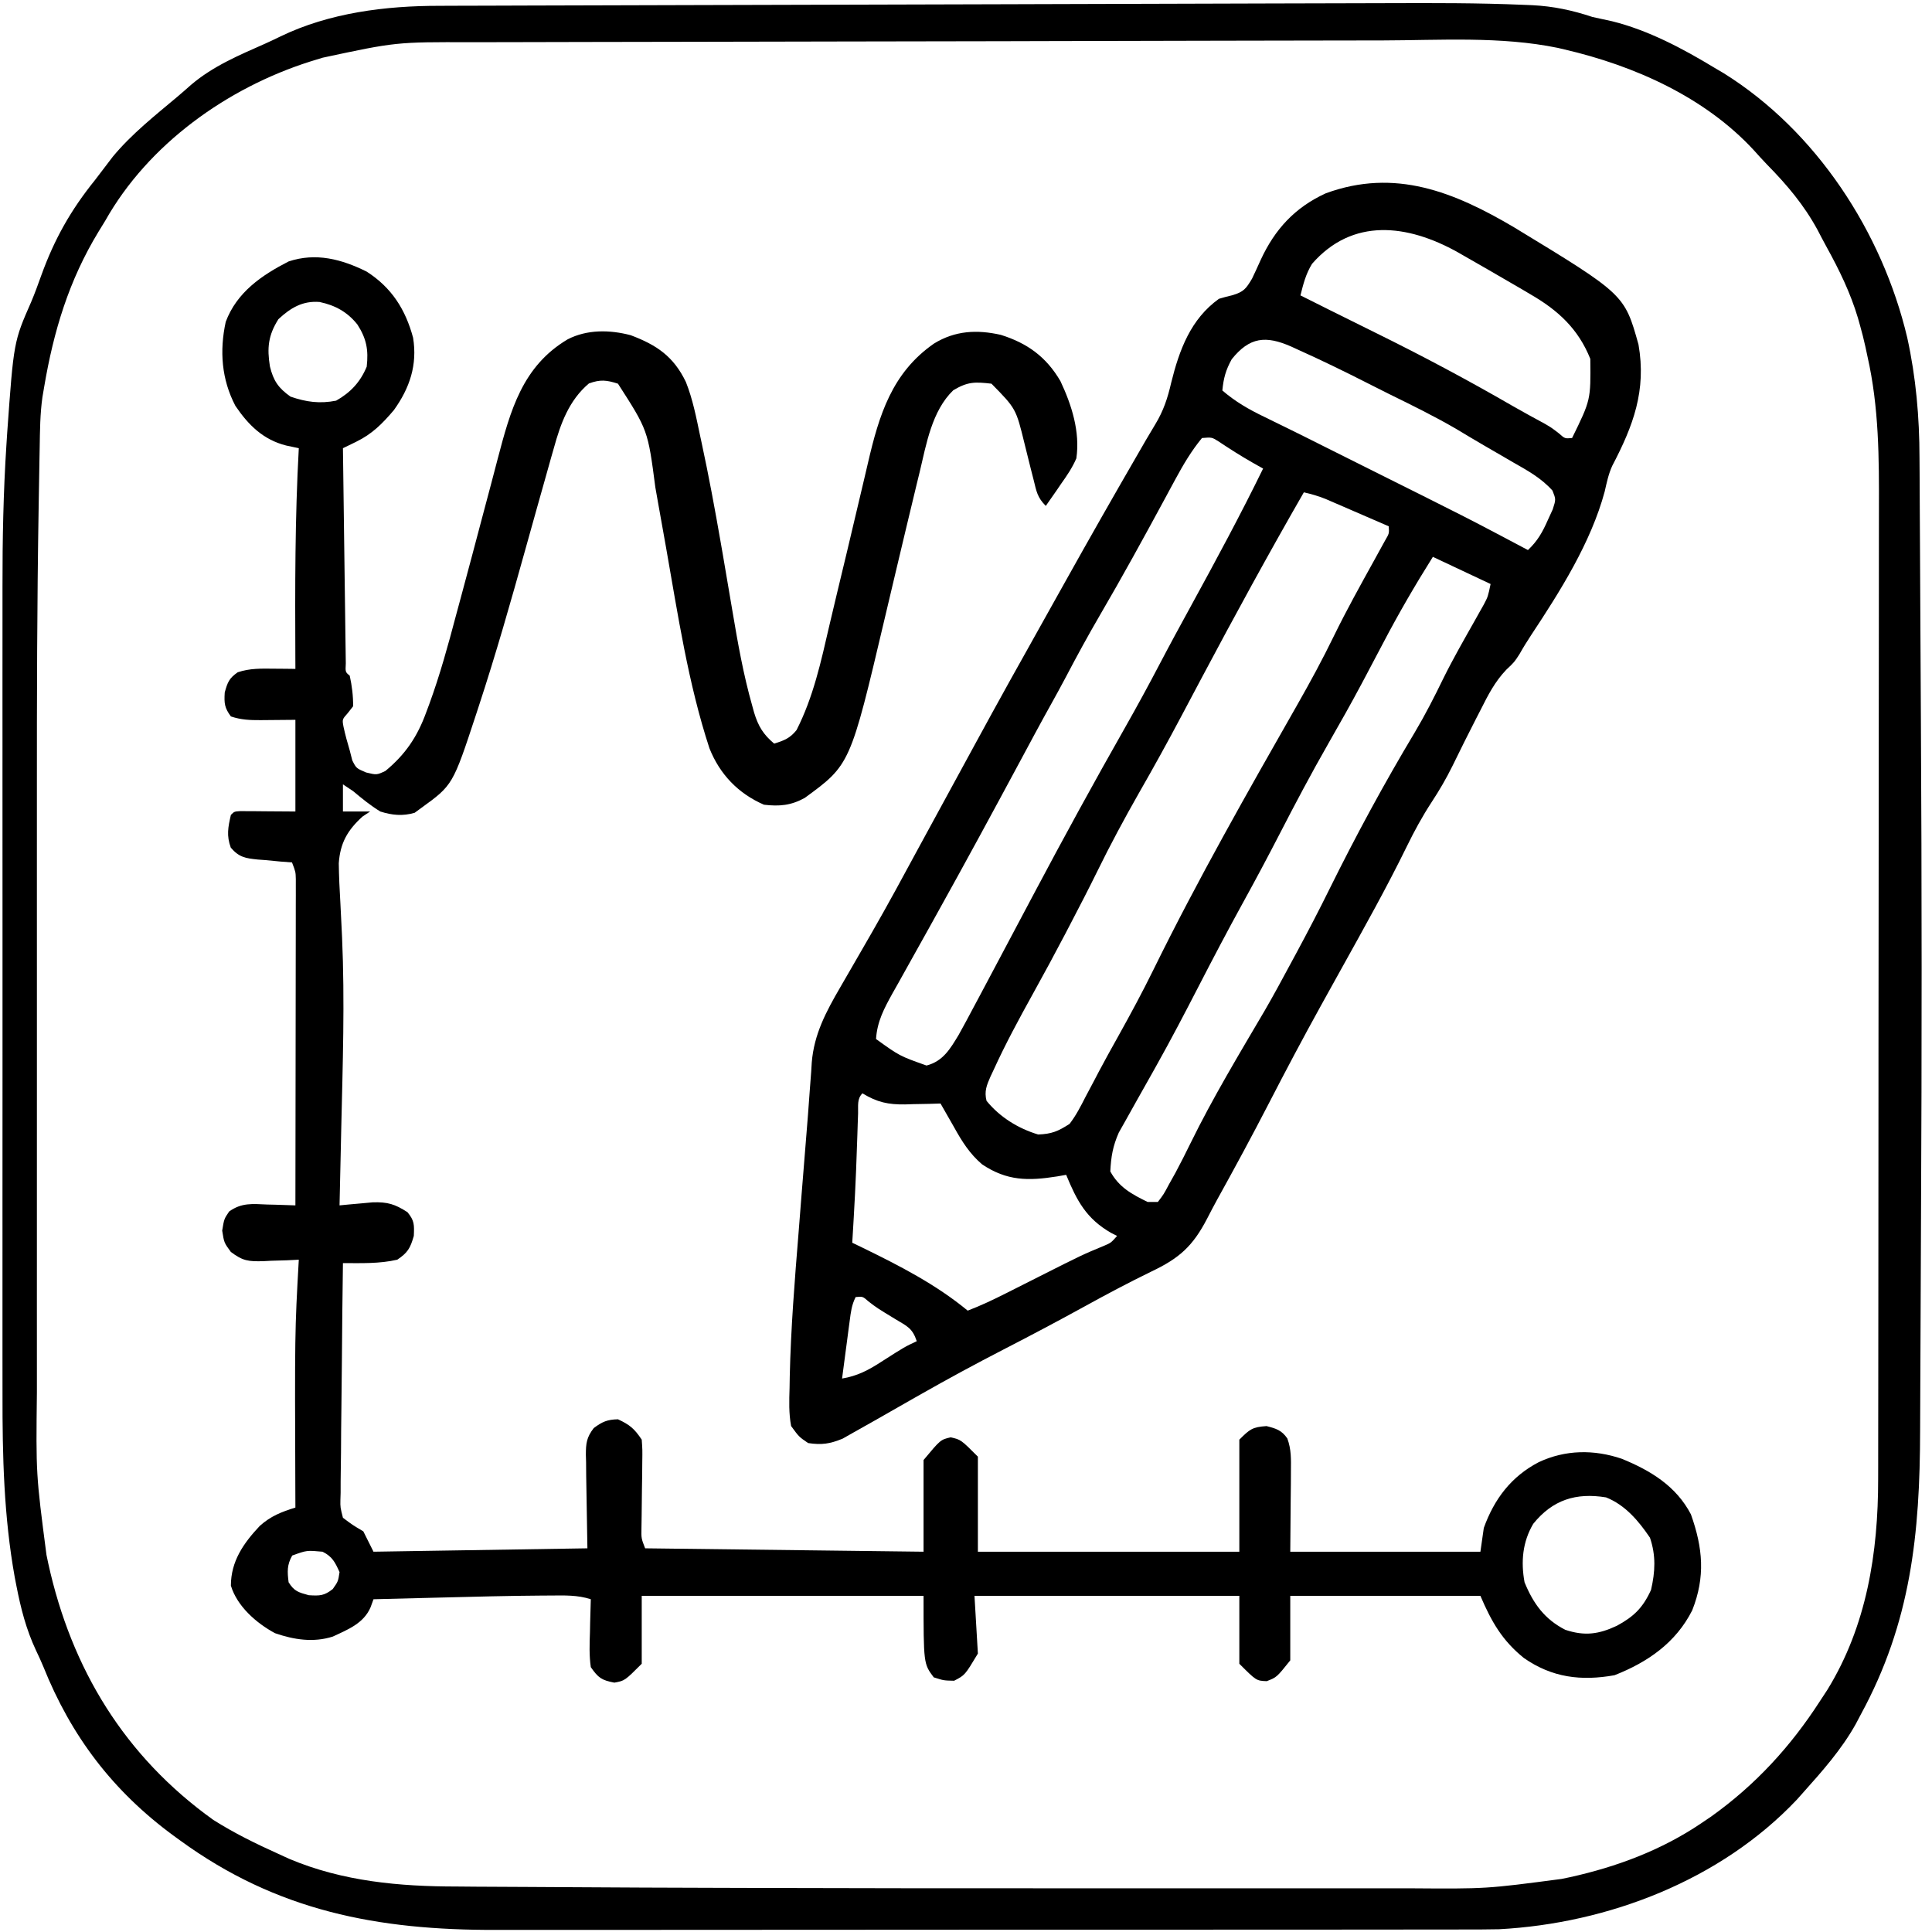 <?xml version="1.0" encoding="UTF-8"?>
<svg version="1.1" xmlns="http://www.w3.org/2000/svg" width="569" height="569">
<path d="M0 0 C1.315 0.054 1.315 0.054 2.657 0.109 C8.908 0.422 14.466 1.604 20.403 3.583 C22.318 4.006 24.235 4.423 26.153 4.833 C36.832 7.471 47.039 12.908 56.403 18.583 C57.277 19.097 58.151 19.611 59.051 20.141 C86.332 37.146 105.762 66.959 113.111 98.02 C115.689 109.765 116.702 121.398 116.722 133.405 C116.731 134.83 116.741 136.255 116.752 137.679 C116.779 141.509 116.794 145.338 116.807 149.167 C116.823 153.218 116.85 157.269 116.875 161.32 C116.922 169.003 116.959 176.686 116.992 184.37 C117.03 193.009 117.08 201.648 117.13 210.288 C117.413 259.221 117.416 308.15 117.167 357.083 C117.122 365.994 117.082 374.905 117.056 383.816 C117.033 391.68 117 399.544 116.954 407.409 C116.93 411.54 116.911 415.672 116.905 419.804 C116.852 450.349 114.21 476.4 99.403 503.583 C98.922 504.494 98.441 505.405 97.946 506.344 C93.745 513.862 88.114 520.19 82.403 526.583 C81.806 527.253 81.209 527.923 80.594 528.614 C58.147 552.348 25.035 565.051 -7.098 566.77 C-10.619 566.84 -14.135 566.854 -17.656 566.843 C-19.001 566.846 -20.346 566.85 -21.691 566.855 C-25.339 566.865 -28.987 566.863 -32.635 566.859 C-36.589 566.856 -40.542 566.865 -44.495 566.873 C-52.221 566.885 -59.947 566.887 -67.674 566.885 C-73.959 566.883 -80.245 566.885 -86.531 566.889 C-87.877 566.89 -87.877 566.89 -89.251 566.891 C-91.075 566.892 -92.898 566.893 -94.722 566.895 C-111.794 566.905 -128.865 566.903 -145.937 566.897 C-161.521 566.892 -177.105 566.903 -192.689 566.922 C-208.729 566.942 -224.769 566.95 -240.809 566.946 C-249.799 566.944 -258.789 566.947 -267.779 566.961 C-275.432 566.973 -283.085 566.974 -290.738 566.962 C-294.635 566.956 -298.532 566.955 -302.429 566.967 C-337.342 567.068 -366.994 561.439 -395.597 540.583 C-396.207 540.14 -396.817 539.698 -397.446 539.242 C-415.355 526.106 -427.636 509.923 -435.852 489.387 C-436.514 487.784 -437.25 486.211 -437.996 484.645 C-440.909 478.429 -442.484 472.225 -443.785 465.52 C-443.94 464.725 -444.095 463.929 -444.254 463.109 C-447.467 445.204 -447.894 427.446 -447.859 409.3 C-447.854 405.815 -447.861 402.331 -447.867 398.847 C-447.876 392.045 -447.874 385.243 -447.868 378.441 C-447.863 372.899 -447.863 367.357 -447.865 361.815 C-447.865 361.022 -447.866 360.228 -447.866 359.41 C-447.867 357.797 -447.867 356.184 -447.868 354.571 C-447.874 339.489 -447.867 324.406 -447.856 309.324 C-447.847 296.451 -447.849 283.577 -447.858 270.703 C-447.869 255.686 -447.873 240.669 -447.867 225.652 C-447.866 224.042 -447.866 222.432 -447.865 220.822 C-447.865 220.03 -447.864 219.238 -447.864 218.423 C-447.862 212.909 -447.865 207.395 -447.87 201.881 C-447.876 195.13 -447.874 188.379 -447.863 181.628 C-447.858 178.199 -447.857 174.771 -447.863 171.342 C-447.883 157.397 -447.611 143.515 -446.706 129.6 C-446.629 128.401 -446.551 127.202 -446.471 125.966 C-444.558 99.224 -444.558 99.224 -439.407 87.49 C-438.324 84.938 -437.393 82.342 -436.455 79.735 C-432.578 69.005 -427.777 60.481 -420.597 51.583 C-418.851 49.299 -417.109 47.013 -415.371 44.723 C-409.805 38.005 -402.896 32.568 -396.242 26.976 C-394.907 25.845 -393.591 24.69 -392.281 23.528 C-385.808 18.03 -378.182 14.838 -370.481 11.427 C-368.983 10.756 -367.502 10.048 -366.027 9.329 C-351.607 2.338 -334.974 0.281 -319.154 0.297 C-317.202 0.288 -317.202 0.288 -315.21 0.278 C-311.631 0.26 -308.052 0.255 -304.473 0.251 C-300.6 0.245 -296.726 0.228 -292.853 0.213 C-285.275 0.184 -277.698 0.165 -270.12 0.15 C-261.275 0.132 -252.43 0.104 -243.585 0.076 C-227.784 0.026 -211.983 -0.015 -196.182 -0.05 C-180.893 -0.085 -165.605 -0.126 -150.317 -0.175 C-149.376 -0.178 -148.436 -0.182 -147.467 -0.185 C-146.059 -0.189 -146.059 -0.189 -144.623 -0.194 C-127.167 -0.25 -109.711 -0.299 -92.255 -0.345 C-86.11 -0.361 -79.965 -0.38 -73.819 -0.399 C-66.308 -0.422 -58.797 -0.442 -51.286 -0.456 C-47.463 -0.464 -43.641 -0.472 -39.818 -0.486 C-26.54 -0.533 -13.269 -0.565 0 0 Z M-41.597 10.492 C-45.527 10.501 -49.457 10.504 -53.387 10.507 C-62.844 10.517 -72.301 10.536 -81.759 10.557 C-86.226 10.567 -90.693 10.575 -95.16 10.584 C-110.028 10.613 -124.896 10.645 -139.764 10.684 C-143.609 10.694 -147.453 10.705 -151.298 10.715 C-152.731 10.718 -152.731 10.718 -154.194 10.722 C-169.681 10.762 -185.169 10.786 -200.657 10.802 C-216.599 10.818 -232.54 10.85 -248.482 10.897 C-257.416 10.922 -266.351 10.941 -275.285 10.944 C-282.89 10.946 -290.494 10.962 -298.099 10.995 C-301.972 11.012 -305.844 11.022 -309.717 11.015 C-331.949 10.947 -331.949 10.947 -353.597 15.583 C-354.826 15.96 -356.055 16.338 -357.321 16.728 C-381.736 24.495 -404.927 41.072 -417.597 63.583 C-418.252 64.65 -418.907 65.717 -419.582 66.817 C-428.291 81.13 -432.819 96.116 -435.597 112.583 C-435.764 113.562 -435.93 114.541 -436.102 115.55 C-436.797 120.481 -436.828 125.419 -436.909 130.392 C-436.93 131.459 -436.95 132.526 -436.971 133.626 C-437.037 137.165 -437.095 140.704 -437.152 144.243 C-437.172 145.477 -437.193 146.711 -437.215 147.982 C-437.685 175.984 -437.746 203.985 -437.732 231.991 C-437.73 236.09 -437.73 240.189 -437.731 244.288 C-437.731 244.98 -437.731 245.673 -437.732 246.386 C-437.732 247.795 -437.732 249.204 -437.733 250.612 C-437.735 263.604 -437.732 276.595 -437.727 289.586 C-437.722 300.676 -437.723 311.766 -437.728 322.856 C-437.733 335.879 -437.735 348.903 -437.732 361.926 C-437.732 363.316 -437.731 364.706 -437.731 366.096 C-437.731 366.779 -437.731 367.462 -437.731 368.166 C-437.73 372.93 -437.731 377.693 -437.734 382.457 C-437.737 388.857 -437.734 395.258 -437.729 401.658 C-437.727 403.991 -437.728 406.324 -437.73 408.656 C-438.008 432.725 -438.008 432.725 -434.91 456.52 C-434.736 457.348 -434.562 458.176 -434.383 459.029 C-427.558 490.106 -411.879 515.868 -385.789 534.559 C-379.653 538.449 -373.212 541.598 -366.597 544.583 C-365.539 545.067 -364.481 545.552 -363.39 546.051 C-347.624 552.69 -330.932 554.183 -314.018 554.188 C-312.144 554.202 -310.269 554.219 -308.395 554.237 C-303.33 554.28 -298.265 554.299 -293.199 554.314 C-288.868 554.329 -284.537 554.358 -280.206 554.388 C-266.198 554.484 -252.191 554.535 -238.183 554.573 C-234.622 554.583 -231.062 554.593 -227.501 554.605 C-195.297 554.706 -163.093 554.727 -130.889 554.711 C-121.013 554.707 -111.138 554.71 -101.262 554.715 C-91.538 554.719 -81.813 554.72 -72.089 554.717 C-66.368 554.716 -60.647 554.716 -54.927 554.719 C-49.621 554.722 -44.316 554.72 -39.011 554.714 C-37.086 554.713 -35.161 554.713 -33.237 554.715 C-10.853 554.878 -10.853 554.878 11.278 551.958 C12.1 551.787 12.923 551.617 13.77 551.441 C27.496 548.411 40.722 543.48 52.403 535.583 C53.372 534.928 54.341 534.273 55.34 533.598 C68.361 524.307 78.758 512.99 87.403 499.583 C88.123 498.484 88.844 497.386 89.586 496.254 C101.179 477.408 104.558 455.899 104.543 434.125 C104.546 432.784 104.549 431.444 104.552 430.103 C104.56 426.444 104.562 422.784 104.563 419.125 C104.565 415.168 104.572 411.212 104.579 407.255 C104.592 398.614 104.598 389.973 104.603 381.333 C104.606 375.929 104.61 370.526 104.614 365.123 C104.627 350.142 104.637 335.16 104.64 320.179 C104.641 318.742 104.641 318.742 104.641 317.277 C104.641 316.317 104.641 315.357 104.642 314.368 C104.642 312.424 104.642 310.479 104.643 308.535 C104.643 307.088 104.643 307.088 104.644 305.612 C104.648 289.995 104.665 274.378 104.688 258.761 C104.712 242.699 104.724 226.637 104.726 210.574 C104.727 201.567 104.732 192.561 104.75 183.554 C104.766 175.882 104.771 168.211 104.763 160.539 C104.759 156.632 104.76 152.725 104.774 148.818 C104.826 133.514 104.798 118.582 101.403 103.583 C101.199 102.626 100.996 101.67 100.786 100.685 C100.327 98.585 99.8 96.526 99.215 94.458 C99.009 93.726 98.804 92.994 98.592 92.24 C96.384 84.849 93.109 78.117 89.39 71.378 C88.474 69.713 87.595 68.027 86.719 66.34 C82.714 58.945 77.662 52.994 71.811 47.04 C70.467 45.649 69.174 44.211 67.883 42.77 C53.416 27.126 32.664 17.911 12.153 13.145 C11.506 12.993 10.858 12.841 10.192 12.684 C-6.646 9.216 -24.502 10.451 -41.597 10.492 Z " fill="#000000" transform="translate(448.597,1.417)"/>
<path d="M0 0 C32.428 19.712 32.428 19.712 36.559 34.469 C38.92 48.011 35.025 58.364 28.828 70.191 C27.713 72.628 27.196 75.166 26.602 77.77 C22.541 92.826 13.479 107.139 4.945 120.047 C3.756 121.853 2.612 123.692 1.555 125.578 C0 128 0 128 -2.379 130.246 C-5.78 133.819 -7.732 137.683 -9.938 142.062 C-10.374 142.909 -10.811 143.756 -11.261 144.629 C-13.624 149.226 -15.917 153.856 -18.188 158.5 C-20.041 162.259 -22.071 165.75 -24.375 169.25 C-27.129 173.468 -29.48 177.791 -31.688 182.312 C-37.649 194.5 -44.291 206.322 -50.875 218.182 C-52.564 221.225 -54.251 224.268 -55.938 227.312 C-56.277 227.926 -56.617 228.539 -56.967 229.172 C-62.243 238.706 -67.34 248.321 -72.332 258.008 C-77.269 267.573 -82.386 277.036 -87.609 286.448 C-88.599 288.264 -89.561 290.094 -90.504 291.935 C-94.715 300.044 -98.7 303.593 -106.938 307.5 C-113.542 310.716 -120.005 314.141 -126.438 317.688 C-134.377 322.06 -142.378 326.29 -150.438 330.438 C-158.766 334.73 -166.983 339.176 -175.125 343.812 C-176.075 344.352 -177.025 344.892 -178.004 345.448 C-183.176 348.388 -183.176 348.388 -188.339 351.344 C-190.385 352.514 -192.44 353.666 -194.5 354.812 C-195.603 355.438 -196.707 356.063 -197.844 356.707 C-201.601 358.246 -203.978 358.604 -208 358 C-210.684 356.17 -210.684 356.17 -213 353 C-213.71 349.247 -213.578 345.572 -213.461 341.766 C-213.443 340.629 -213.424 339.492 -213.405 338.321 C-213.085 324.151 -211.949 310.024 -210.799 295.902 C-210.509 292.31 -210.232 288.718 -209.953 285.125 C-209.523 279.598 -209.078 274.073 -208.618 268.549 C-208.225 263.825 -207.86 259.101 -207.53 254.373 C-207.382 252.421 -207.234 250.468 -207.086 248.516 C-207.034 247.667 -206.982 246.819 -206.929 245.945 C-206.256 237.57 -202.709 230.959 -198.531 223.77 C-197.884 222.648 -197.236 221.527 -196.569 220.372 C-196.232 219.791 -195.894 219.211 -195.547 218.613 C-193.744 215.513 -191.958 212.403 -190.172 209.293 C-189.814 208.67 -189.456 208.048 -189.087 207.406 C-184.398 199.231 -179.915 190.945 -175.436 182.653 C-172.97 178.095 -170.484 173.548 -168 169 C-165.019 163.538 -162.039 158.074 -159.07 152.605 C-152.077 139.734 -144.954 126.939 -137.778 114.169 C-136.022 111.04 -134.274 107.907 -132.527 104.773 C-125.189 91.614 -117.731 78.53 -110.18 65.492 C-109.35 64.053 -109.35 64.053 -108.503 62.584 C-107.602 61.035 -106.689 59.493 -105.753 57.965 C-103.33 53.97 -102.104 50.231 -101.062 45.688 C-98.674 36.071 -95.35 26.982 -87 21 C-85.68 20.599 -84.345 20.244 -83 19.938 C-79.727 18.933 -79.05 18.084 -77.254 15.062 C-76.375 13.237 -75.543 11.394 -74.708 9.549 C-70.557 0.542 -64.633 -5.905 -55.555 -10.062 C-35.14 -17.554 -17.717 -10.465 0 0 Z M-59.59 10.707 C-61.409 13.666 -62.163 16.646 -63 20 C-61.545 20.728 -60.09 21.455 -58.635 22.182 C-57.256 22.872 -55.878 23.562 -54.5 24.253 C-49.995 26.511 -45.481 28.749 -40.957 30.969 C-27.196 37.748 -13.742 44.907 -0.464 52.59 C2.667 54.382 5.833 56.11 9.008 57.824 C11 59 11 59 13.131 60.645 C14.885 62.196 14.885 62.196 17 62 C22.503 50.783 22.503 50.783 22.367 38.691 C18.813 29.835 12.87 24.383 4.75 19.688 C3.971 19.226 3.193 18.765 2.391 18.289 C-0.064 16.843 -2.53 15.42 -5 14 C-5.808 13.53 -6.616 13.061 -7.448 12.577 C-9.812 11.205 -12.185 9.849 -14.562 8.5 C-15.275 8.091 -15.988 7.682 -16.722 7.26 C-31.471 -0.955 -47.651 -2.981 -59.59 10.707 Z M-83.25 38.812 C-85.003 42.006 -85.657 44.4 -86 48 C-82.207 51.275 -78.239 53.56 -73.75 55.719 C-72.316 56.422 -70.883 57.125 -69.449 57.828 C-68.714 58.186 -67.978 58.545 -67.22 58.914 C-63.655 60.658 -60.11 62.44 -56.562 64.219 C-55.138 64.931 -53.714 65.643 -52.289 66.355 C-49.43 67.785 -46.57 69.215 -43.711 70.645 C-43.005 70.998 -42.298 71.351 -41.57 71.715 C-40.153 72.423 -38.736 73.132 -37.319 73.841 C-33.796 75.603 -30.271 77.364 -26.744 79.119 C-19.286 82.834 -11.859 86.593 -4.5 90.5 C-3.666 90.941 -2.832 91.382 -1.973 91.836 C0.019 92.889 2.01 93.944 4 95 C6.855 92.303 8.28 89.738 9.875 86.125 C10.347 85.096 10.819 84.068 11.305 83.008 C12.251 80.064 12.251 80.064 11.223 77.484 C7.891 73.761 3.875 71.585 -0.438 69.125 C-1.344 68.596 -2.251 68.067 -3.185 67.522 C-4.983 66.475 -6.784 65.432 -8.587 64.394 C-11.496 62.714 -14.37 60.979 -17.25 59.25 C-23.659 55.533 -30.288 52.282 -36.936 49.021 C-38.97 48.015 -40.994 46.992 -43.016 45.961 C-49.838 42.489 -56.704 39.136 -63.688 36 C-64.347 35.697 -65.006 35.394 -65.686 35.082 C-73.207 31.769 -77.981 32.226 -83.25 38.812 Z M-92 62 C-95.121 65.796 -97.479 69.789 -99.812 74.105 C-100.338 75.076 -100.864 76.046 -101.406 77.046 C-101.932 78.021 -102.458 78.996 -103 80 C-109.23 91.516 -115.513 102.981 -122.122 114.285 C-125.617 120.283 -128.925 126.36 -132.148 132.508 C-133.512 135.079 -134.898 137.627 -136.316 140.168 C-139.462 145.807 -142.509 151.498 -145.562 157.188 C-153.62 172.173 -161.722 187.134 -170 202 C-170.801 203.443 -171.602 204.885 -172.402 206.328 C-173.79 208.828 -175.183 211.325 -176.583 213.818 C-178.251 216.791 -179.907 219.77 -181.562 222.75 C-182.088 223.679 -182.613 224.609 -183.154 225.566 C-185.626 230.038 -187.647 233.795 -188 239 C-181.069 243.993 -181.069 243.993 -173.125 246.812 C-168.257 245.547 -166.155 241.911 -163.655 237.774 C-162.147 235.077 -160.692 232.357 -159.25 229.625 C-158.697 228.591 -158.144 227.558 -157.574 226.493 C-156.04 223.619 -154.512 220.743 -152.987 217.864 C-151.259 214.601 -149.525 211.34 -147.793 208.078 C-145.607 203.962 -143.422 199.846 -141.238 195.729 C-132.596 179.443 -123.754 163.285 -114.646 147.254 C-111.118 141.027 -107.698 134.757 -104.38 128.416 C-101.342 122.615 -98.21 116.868 -95.062 111.125 C-87.811 97.875 -80.63 84.574 -74 71 C-74.99 70.443 -75.98 69.886 -77 69.312 C-80.496 67.33 -83.856 65.176 -87.203 62.953 C-89.103 61.766 -89.103 61.766 -92 62 Z M-62 78 C-72.371 96.019 -82.313 114.249 -92.07 132.605 C-92.393 133.212 -92.715 133.818 -93.047 134.443 C-94.716 137.581 -96.382 140.721 -98.044 143.862 C-102.072 151.462 -106.218 158.977 -110.5 166.438 C-114.878 174.126 -119.036 181.861 -122.926 189.805 C-125.452 194.953 -128.099 200.039 -130.75 205.125 C-131.51 206.585 -131.51 206.585 -132.286 208.074 C-135.373 213.972 -138.54 219.82 -141.766 225.643 C-145.856 233.034 -149.874 240.433 -153.375 248.125 C-153.68 248.77 -153.984 249.415 -154.298 250.08 C-155.431 252.673 -156.148 254.401 -155.457 257.199 C-151.576 261.996 -146.102 265.37 -140.25 267.125 C-136.238 266.971 -134.385 266.178 -131 264 C-129.095 261.528 -127.723 258.84 -126.312 256.062 C-125.447 254.431 -124.581 252.799 -123.715 251.168 C-123.271 250.319 -122.828 249.47 -122.371 248.595 C-120.56 245.168 -118.672 241.787 -116.783 238.402 C-113.126 231.838 -109.561 225.246 -106.25 218.5 C-93.249 192.05 -78.587 166.288 -64 140.688 C-60.17 133.958 -56.493 127.201 -53.113 120.235 C-49.408 112.651 -45.297 105.281 -41.215 97.895 C-40.67 96.901 -40.124 95.907 -39.562 94.883 C-38.822 93.543 -38.822 93.543 -38.066 92.176 C-36.853 90.105 -36.853 90.105 -37 88 C-40.415 86.516 -43.832 85.039 -47.25 83.562 C-48.218 83.142 -49.186 82.721 -50.184 82.287 C-51.118 81.884 -52.053 81.481 -53.016 81.066 C-54.304 80.509 -54.304 80.509 -55.618 79.94 C-57.74 79.103 -59.776 78.489 -62 78 Z M-24 97 C-29.245 105.348 -34.124 113.751 -38.698 122.486 C-40.423 125.779 -42.163 129.064 -43.906 132.348 C-44.428 133.331 -44.428 133.331 -44.961 134.335 C-48.097 140.222 -51.371 146.026 -54.688 151.812 C-59.758 160.674 -64.526 169.664 -69.198 178.74 C-72.686 185.505 -76.265 192.209 -79.938 198.875 C-84.466 207.1 -88.826 215.403 -93.125 223.75 C-97.106 231.477 -101.127 239.167 -105.375 246.75 C-105.771 247.459 -106.167 248.167 -106.574 248.897 C-108.103 251.628 -109.634 254.357 -111.181 257.077 C-112.32 259.087 -113.443 261.105 -114.562 263.125 C-115.203 264.262 -115.844 265.399 -116.504 266.57 C-118.269 270.618 -118.775 273.599 -119 278 C-116.441 282.692 -112.665 284.71 -108 287 C-107.01 287 -106.02 287 -105 287 C-103.265 284.725 -103.265 284.725 -101.688 281.75 C-100.754 280.081 -100.754 280.081 -99.801 278.379 C-98.269 275.504 -96.802 272.615 -95.375 269.688 C-88.801 256.273 -81.029 243.413 -73.469 230.535 C-70.884 226.074 -68.439 221.542 -66 217 C-65.383 215.858 -64.765 214.716 -64.129 213.539 C-60.771 207.305 -57.503 201.04 -54.375 194.688 C-46.637 179.045 -38.306 163.669 -29.334 148.701 C-26.259 143.536 -23.559 138.241 -20.934 132.832 C-18.061 127.022 -14.83 121.393 -11.643 115.751 C-11.186 114.933 -10.729 114.116 -10.258 113.273 C-9.847 112.546 -9.436 111.818 -9.012 111.068 C-7.791 108.755 -7.791 108.755 -7 105 C-12.61 102.36 -18.22 99.72 -24 97 Z M-192 255 C-193.656 256.656 -193.207 258.653 -193.281 260.934 C-193.318 261.968 -193.355 263.001 -193.393 264.067 C-193.428 265.179 -193.464 266.291 -193.5 267.438 C-193.581 269.716 -193.663 271.995 -193.746 274.273 C-193.787 275.407 -193.828 276.542 -193.871 277.71 C-194.052 282.33 -194.296 286.946 -194.562 291.562 C-194.606 292.323 -194.65 293.083 -194.695 293.867 C-194.795 295.578 -194.897 297.289 -195 299 C-193.996 299.485 -192.992 299.969 -191.957 300.469 C-181.087 305.773 -170.373 311.255 -161 319 C-157.108 317.512 -153.421 315.761 -149.703 313.883 C-149.11 313.584 -148.517 313.286 -147.906 312.978 C-145.391 311.713 -142.879 310.443 -140.367 309.173 C-127.302 302.576 -127.302 302.576 -120.663 299.82 C-118.796 299.01 -118.796 299.01 -117 297 C-117.58 296.706 -118.16 296.412 -118.758 296.109 C-126.08 291.905 -128.833 286.676 -132 279 C-132.882 279.156 -133.763 279.312 -134.672 279.473 C-143.157 280.817 -149.455 280.827 -156.777 275.906 C-160.419 272.783 -162.696 269.163 -165 265 C-165.72 263.738 -166.441 262.476 -167.164 261.215 C-167.77 260.154 -168.376 259.093 -169 258 C-170.736 258.052 -170.736 258.052 -172.508 258.105 C-174.047 258.134 -175.586 258.161 -177.125 258.188 C-177.886 258.213 -178.646 258.238 -179.43 258.264 C-184.402 258.328 -187.636 257.656 -192 255 Z M-194 315 C-195.191 317.381 -195.405 319.366 -195.754 322.008 C-195.886 322.994 -196.018 323.98 -196.154 324.996 C-196.289 326.029 -196.424 327.061 -196.562 328.125 C-196.701 329.165 -196.84 330.206 -196.982 331.277 C-197.325 333.851 -197.664 336.425 -198 339 C-193.48 338.236 -190.243 336.537 -186.438 334.062 C-179.524 329.645 -179.524 329.645 -176 328 C-177.296 324.111 -178.849 323.592 -182.312 321.5 C-187.769 318.178 -187.769 318.178 -190.23 316.281 C-191.906 314.805 -191.906 314.805 -194 315 Z " fill="#000000" transform="translate(446,67)"/>
<path d="M0 0 C7.327 4.69 11.427 11.134 13.664 19.477 C14.958 27.471 12.677 34.268 8.008 40.777 C4.59 44.804 1.604 47.822 -3.163 50.137 C-3.882 50.488 -4.601 50.84 -5.342 51.202 C-5.889 51.465 -6.436 51.729 -7 52 C-6.893 60.588 -6.78 69.176 -6.661 77.764 C-6.605 81.752 -6.552 85.739 -6.503 89.726 C-6.455 93.571 -6.403 97.416 -6.347 101.261 C-6.327 102.731 -6.308 104.201 -6.291 105.671 C-6.267 107.724 -6.237 109.776 -6.205 111.828 C-6.182 113.583 -6.182 113.583 -6.158 115.374 C-6.296 117.925 -6.296 117.925 -5 119 C-4.345 121.988 -3.973 124.94 -4 128 C-4.773 128.99 -4.773 128.99 -5.562 130 C-7.235 131.87 -7.235 131.87 -6.828 134.059 C-6.318 136.412 -5.696 138.695 -5 141 C-4.629 142.454 -4.629 142.454 -4.25 143.938 C-3.079 146.265 -3.079 146.265 -0.188 147.5 C2.936 148.258 2.936 148.258 5.5 147.062 C11.417 142.181 14.95 136.911 17.543 129.738 C17.835 128.958 18.127 128.177 18.428 127.372 C21.567 118.786 23.974 110.018 26.312 101.188 C26.779 99.459 27.247 97.731 27.715 96.003 C29.864 88.062 31.972 80.11 34.076 72.157 C34.961 68.816 35.851 65.476 36.742 62.137 C37.357 59.82 37.961 57.5 38.564 55.18 C42.343 40.832 45.842 27.883 59.168 19.945 C64.902 16.987 71.587 17.103 77.734 18.719 C85.366 21.586 90.372 24.944 94.005 32.504 C96.038 37.604 97.06 42.954 98.188 48.312 C98.33 48.974 98.473 49.635 98.621 50.316 C100.738 60.12 102.557 69.97 104.277 79.852 C104.569 81.528 104.569 81.528 104.867 83.238 C105.836 88.819 106.787 94.403 107.716 99.991 C109.292 109.354 110.93 118.643 113.523 127.785 C113.711 128.468 113.899 129.151 114.093 129.855 C115.309 133.863 116.79 136.305 120 139 C122.927 138.102 124.648 137.438 126.59 135.023 C131.567 125.243 133.802 114.838 136.259 104.201 C136.966 101.146 137.693 98.096 138.43 95.047 C140.474 86.581 142.507 78.113 144.492 69.634 C145.191 66.655 145.897 63.678 146.605 60.702 C146.947 59.253 147.286 57.803 147.622 56.352 C150.894 42.24 154.686 29.8 167.066 21.188 C173.31 17.353 179.727 17.038 186.742 18.617 C194.571 21.068 200.134 25.097 204.309 32.238 C207.626 39.273 210.14 47.159 209 55 C207.815 57.739 206.231 60.077 204.5 62.5 C204.071 63.132 203.641 63.763 203.199 64.414 C202.149 65.954 201.077 67.479 200 69 C197.504 66.504 197.258 64.742 196.414 61.328 C195.977 59.619 195.977 59.619 195.531 57.875 C194.931 55.475 194.335 53.074 193.742 50.672 C191.222 40.347 191.222 40.347 184 33 C179.097 32.437 177.022 32.391 172.75 34.938 C166.452 41.024 164.826 50.755 162.875 58.938 C162.587 60.115 162.299 61.292 162.003 62.505 C160.99 66.667 159.992 70.833 159 75 C158.802 75.833 158.603 76.666 158.399 77.524 C157.754 80.232 157.109 82.94 156.465 85.648 C156.246 86.569 156.027 87.489 155.801 88.438 C154.713 93.013 153.629 97.588 152.552 102.166 C142.403 145.213 142.403 145.213 129 155 C124.964 157.22 121.571 157.542 117 157 C109.405 153.703 103.976 148.026 100.938 140.375 C94.66 121.23 91.657 101.048 88.163 81.261 C87.413 77.017 86.654 72.774 85.89 68.532 C85.592 66.865 85.298 65.196 85.007 63.527 C82.807 46.697 82.807 46.697 74 33 C70.609 31.918 68.791 31.711 65.438 32.938 C59.588 37.887 57.105 44.733 55.125 51.938 C54.879 52.792 54.634 53.646 54.381 54.526 C53.574 57.347 52.786 60.173 52 63 C51.425 65.042 50.849 67.083 50.273 69.125 C49.084 73.354 47.901 77.584 46.723 81.816 C42.413 97.297 38.016 112.731 33 128 C32.747 128.775 32.494 129.549 32.234 130.347 C25.361 151.228 25.361 151.228 16 158 C15.381 158.454 14.762 158.907 14.125 159.375 C10.59 160.415 7.449 160.092 4 159 C1.116 157.237 -1.411 155.164 -4 153 C-4.99 152.34 -5.98 151.68 -7 151 C-7 153.64 -7 156.28 -7 159 C-4.36 159 -1.72 159 1 159 C0.258 159.495 -0.485 159.99 -1.25 160.5 C-5.688 164.534 -7.814 168.309 -8.226 174.264 C-8.168 178.184 -7.988 182.087 -7.75 186 C-7.615 188.646 -7.483 191.291 -7.359 193.938 C-7.326 194.634 -7.292 195.33 -7.258 196.048 C-6.424 214.84 -7.07 233.704 -7.5 252.5 C-7.548 254.703 -7.597 256.906 -7.645 259.109 C-7.76 264.406 -7.879 269.703 -8 275 C-7.11 274.914 -6.22 274.828 -5.303 274.74 C-4.135 274.636 -2.966 274.532 -1.762 274.426 C-0.604 274.319 0.554 274.213 1.747 274.103 C6.154 273.964 8.315 274.625 12 277 C14.077 279.509 14.011 280.733 13.875 284 C12.821 287.612 12.127 288.889 9 291 C3.731 292.213 -1.623 292.008 -7 292 C-7.139 301.71 -7.246 311.419 -7.311 321.129 C-7.342 325.638 -7.385 330.146 -7.453 334.655 C-7.518 339.006 -7.554 343.356 -7.569 347.707 C-7.58 349.367 -7.602 351.027 -7.634 352.687 C-7.678 355.013 -7.684 357.335 -7.681 359.661 C-7.703 360.348 -7.724 361.035 -7.747 361.743 C-7.782 363.925 -7.782 363.925 -7 367 C-4.152 369.139 -4.152 369.139 -1 371 C-0.01 372.98 0.98 374.96 2 377 C22.79 376.67 43.58 376.34 65 376 C64.842 365.319 64.842 365.319 64.64 354.64 C64.628 353.296 64.618 351.953 64.609 350.609 C64.589 349.917 64.568 349.225 64.547 348.512 C64.545 345.089 64.748 343.326 66.872 340.583 C69.396 338.705 70.849 338.077 74 338 C77.486 339.622 78.843 340.765 81 344 C81.211 346.955 81.211 346.955 81.16 350.531 C81.149 351.816 81.138 353.102 81.127 354.426 C81.106 355.784 81.085 357.142 81.062 358.5 C81.026 361.156 80.998 363.812 80.973 366.469 C80.955 367.649 80.937 368.829 80.918 370.045 C80.859 373.059 80.859 373.059 82 376 C109.06 376.33 136.12 376.66 164 377 C164 368.09 164 359.18 164 350 C169 344 169 344 172 343.312 C175 344 175 344 180 349 C180 358.24 180 367.48 180 377 C205.41 377 230.82 377 257 377 C257 366.11 257 355.22 257 344 C260.096 340.904 260.829 340.298 265 340 C267.824 340.722 269.45 341.206 271.132 343.634 C272.325 346.886 272.224 349.711 272.195 353.172 C272.19 354.421 272.185 355.669 272.18 356.956 C272.162 358.538 272.144 360.12 272.125 361.75 C272.084 366.783 272.043 371.815 272 377 C290.48 377 308.96 377 328 377 C328.33 374.69 328.66 372.38 329 370 C332.073 361.467 337.095 354.837 345.188 350.625 C353.038 346.947 361.444 346.852 369.625 349.625 C378.114 353.088 385.653 357.668 390 366 C393.523 375.901 394.292 384.389 390.383 394.258 C385.562 403.818 377.263 409.539 367.5 413.375 C357.667 415.131 349.114 414.094 340.812 408.312 C334.393 403.146 331.24 397.559 328 390 C309.52 390 291.04 390 272 390 C272 396.27 272 402.54 272 409 C268 414 268 414 265.062 415.125 C262 415 262 415 257 410 C257 403.4 257 396.8 257 390 C231.26 390 205.52 390 179 390 C179.33 395.61 179.66 401.22 180 407 C176.182 413.364 176.182 413.364 173 415 C169.938 414.938 169.938 414.938 167 414 C164 410 164 410 164 390 C136.61 390 109.22 390 81 390 C81 396.6 81 403.2 81 410 C76 415 76 415 72.938 415.562 C69.155 414.838 68.222 414.16 66 411 C65.504 407.572 65.624 404.205 65.75 400.75 C65.768 399.814 65.786 398.878 65.805 397.914 C65.852 395.608 65.917 393.305 66 391 C62.099 389.722 58.188 389.871 54.133 389.906 C53.348 389.91 52.563 389.913 51.755 389.917 C41.792 389.983 31.834 390.243 21.875 390.5 C19.934 390.548 17.992 390.597 16.051 390.645 C11.367 390.761 6.684 390.88 2 391 C1.57 392.183 1.57 392.183 1.131 393.39 C-0.915 398.112 -5.498 399.905 -10 402 C-15.731 403.815 -21.417 402.92 -27 401 C-32.45 398.065 -38.141 393.135 -40 387 C-40 379.807 -36.272 374.474 -31.48 369.387 C-28.24 366.489 -25.092 365.268 -21 364 C-21.008 362.069 -21.008 362.069 -21.016 360.098 C-21.193 312.331 -21.193 312.331 -20 291 C-21.169 291.058 -22.338 291.116 -23.543 291.176 C-25.091 291.223 -26.639 291.268 -28.188 291.312 C-28.956 291.354 -29.725 291.396 -30.518 291.439 C-34.806 291.531 -36.486 291.392 -40.016 288.703 C-42 286 -42 286 -42.562 282.438 C-42 279 -42 279 -40.512 276.801 C-36.83 274.161 -33.658 274.56 -29.25 274.75 C-28.457 274.768 -27.664 274.786 -26.848 274.805 C-24.898 274.852 -22.949 274.923 -21 275 C-20.977 262.274 -20.959 249.548 -20.948 236.823 C-20.943 230.914 -20.936 225.005 -20.925 219.096 C-20.914 213.397 -20.908 207.698 -20.905 201.998 C-20.903 199.821 -20.9 197.644 -20.894 195.466 C-20.887 192.423 -20.886 189.38 -20.886 186.337 C-20.883 185.431 -20.879 184.525 -20.876 183.592 C-20.877 182.764 -20.878 181.935 -20.88 181.081 C-20.878 180.001 -20.878 180.001 -20.877 178.9 C-20.934 176.775 -20.934 176.775 -22 174 C-23.68 173.87 -23.68 173.87 -25.395 173.738 C-26.867 173.598 -28.34 173.456 -29.812 173.312 C-30.55 173.259 -31.288 173.206 -32.049 173.15 C-35.717 172.769 -37.571 172.496 -40.027 169.652 C-41.327 166.109 -40.838 163.633 -40 160 C-39 159 -39 159 -37.234 158.886 C-36.485 158.892 -35.736 158.897 -34.965 158.902 C-33.872 158.906 -33.872 158.906 -32.758 158.91 C-31.827 158.919 -30.896 158.928 -29.938 158.938 C-25.513 158.968 -25.513 158.968 -21 159 C-21 150.09 -21 141.18 -21 132 C-26.131 132.039 -26.131 132.039 -31.261 132.09 C-34.444 132.102 -36.961 132.013 -40 131 C-41.885 128.455 -42.008 127.129 -41.812 123.938 C-40.977 120.915 -40.528 119.779 -38 118 C-34.429 116.79 -30.993 116.9 -27.25 116.938 C-25.494 116.951 -25.494 116.951 -23.703 116.965 C-22.811 116.976 -21.919 116.988 -21 117 C-21.008 115.379 -21.008 115.379 -21.016 113.725 C-21.107 93.126 -21.138 72.576 -20 52 C-21.223 51.741 -22.447 51.482 -23.707 51.215 C-30.462 49.512 -34.82 45.22 -38.68 39.52 C-42.75 31.736 -43.38 23.369 -41.523 14.801 C-38.269 6.077 -30.952 1.078 -23 -3 C-14.979 -5.674 -7.398 -3.682 0 0 Z M-26 14 C-29.021 18.76 -29.379 22.507 -28.504 27.922 C-27.473 32.172 -25.994 34.297 -22.438 36.812 C-17.825 38.406 -13.82 38.952 -9 38 C-4.739 35.584 -1.887 32.524 0 28 C0.565 23.012 -0.077 19.722 -2.742 15.574 C-5.718 11.85 -9.283 9.919 -13.875 8.938 C-18.883 8.543 -22.399 10.663 -26 14 Z M343.555 368.793 C340.4 374.143 339.893 379.954 341 386 C343.583 392.308 346.913 396.889 353 400 C358.68 401.893 362.843 401.327 368.188 398.812 C373.207 396.101 375.874 393.478 378.25 388.25 C379.489 382.882 379.724 378.129 377.938 372.875 C374.625 367.96 370.628 363.218 365 361 C356.133 359.548 349.256 361.72 343.555 368.793 Z M-21.938 378.125 C-23.504 380.89 -23.39 382.882 -23 386 C-21.345 388.666 -20.106 388.971 -17.062 389.812 C-13.817 390.011 -12.538 389.994 -10 388 C-8.414 385.743 -8.414 385.743 -8 383 C-9.318 380.101 -10.121 378.439 -13 377 C-17.663 376.576 -17.663 376.576 -21.938 378.125 Z " fill="#000000" transform="translate(108,80)"/>
</svg>
